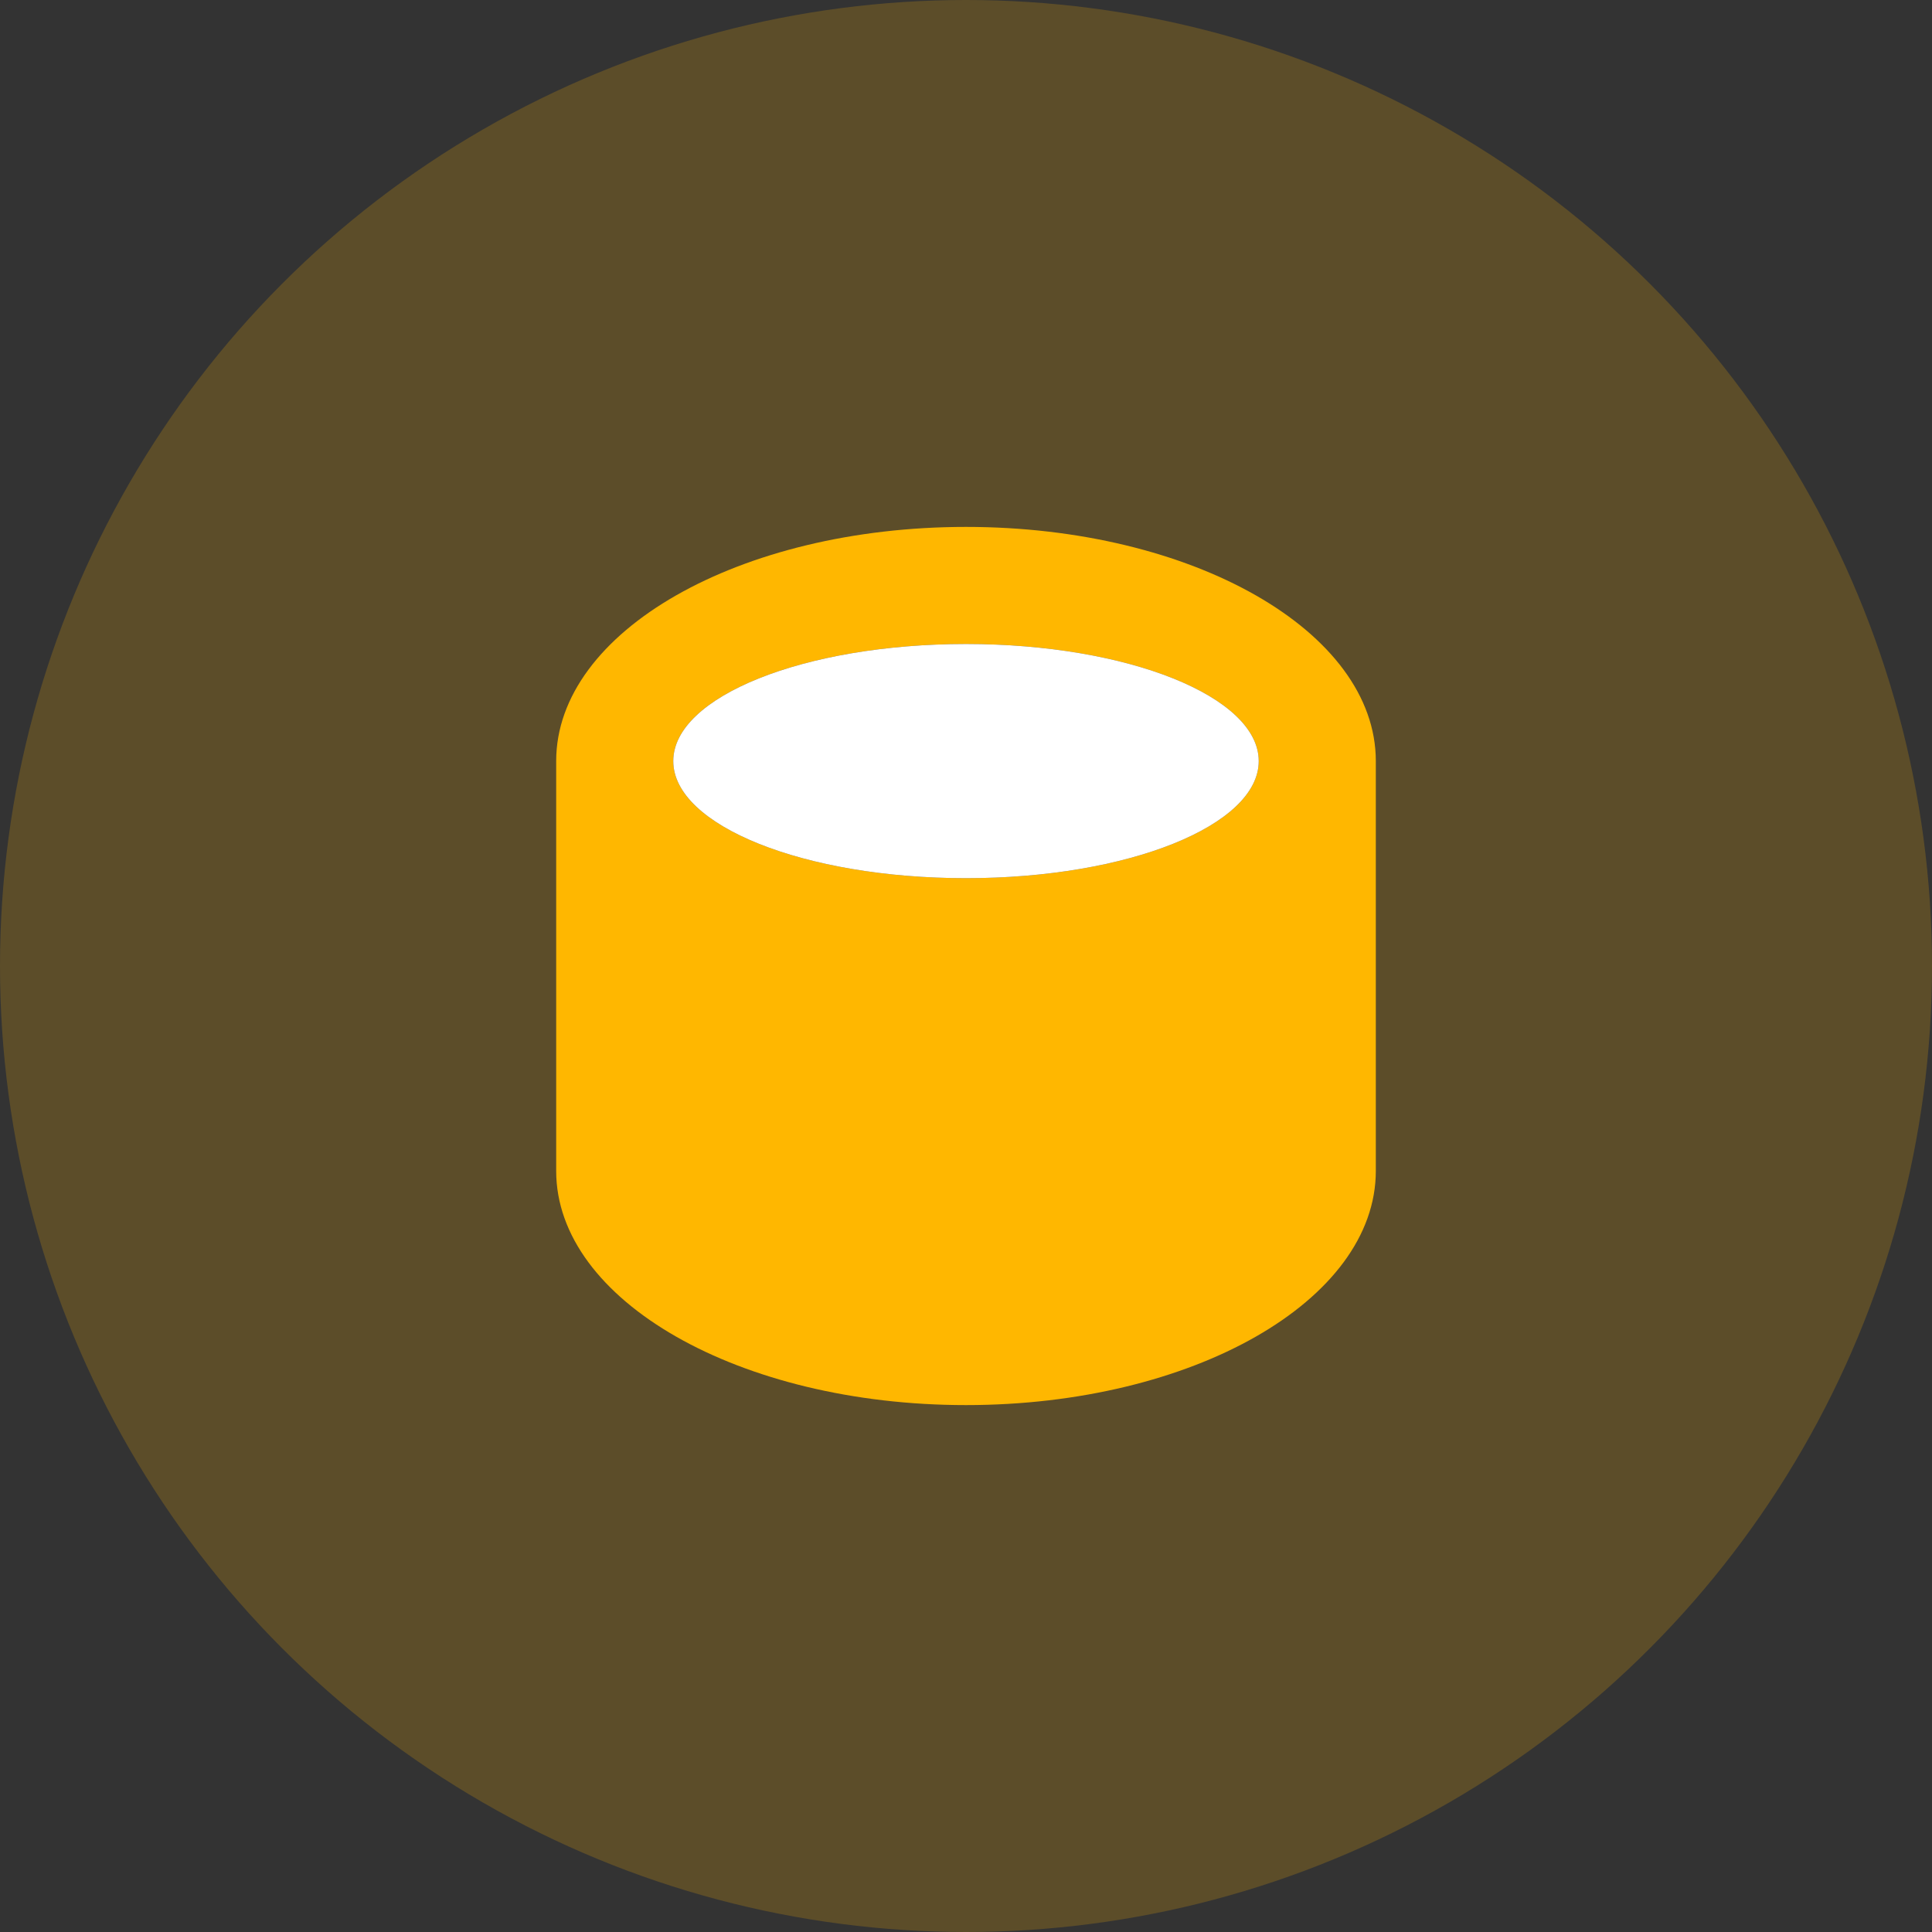 <svg viewBox="0 0 66 66" xmlns="http://www.w3.org/2000/svg" xmlns:xlink="http://www.w3.org/1999/xlink"><rect x="0" y="0" width="66" height="66" fill="#333333" stroke="none"/><title>icon</title><defs><circle id="a" cx="33" cy="33" r="33"/></defs><g fill="none" fill-rule="evenodd"><mask id="b" fill="#fff"><use xlink:href="#a"/></mask><use fill-opacity=".2" fill="#FFB700" xlink:href="#a"/><path d="M33 18c7.733 0 14 3.567 14 8v14c0 4.433-6.267 8-14 8s-14-3.567-14-8V26c0-4.433 6.267-8 14-8zm0 12c5.533 0 10-1.8 10-4s-4.467-4-10-4-10 1.8-10 4 4.467 4 10 4z" fill="#FFB700" mask="url(#b)"/><path d="M33 30c5.533 0 10-1.8 10-4s-4.467-4-10-4-10 1.8-10 4 4.467 4 10 4z" fill="#FFF" mask="url(#b)"/></g></svg>